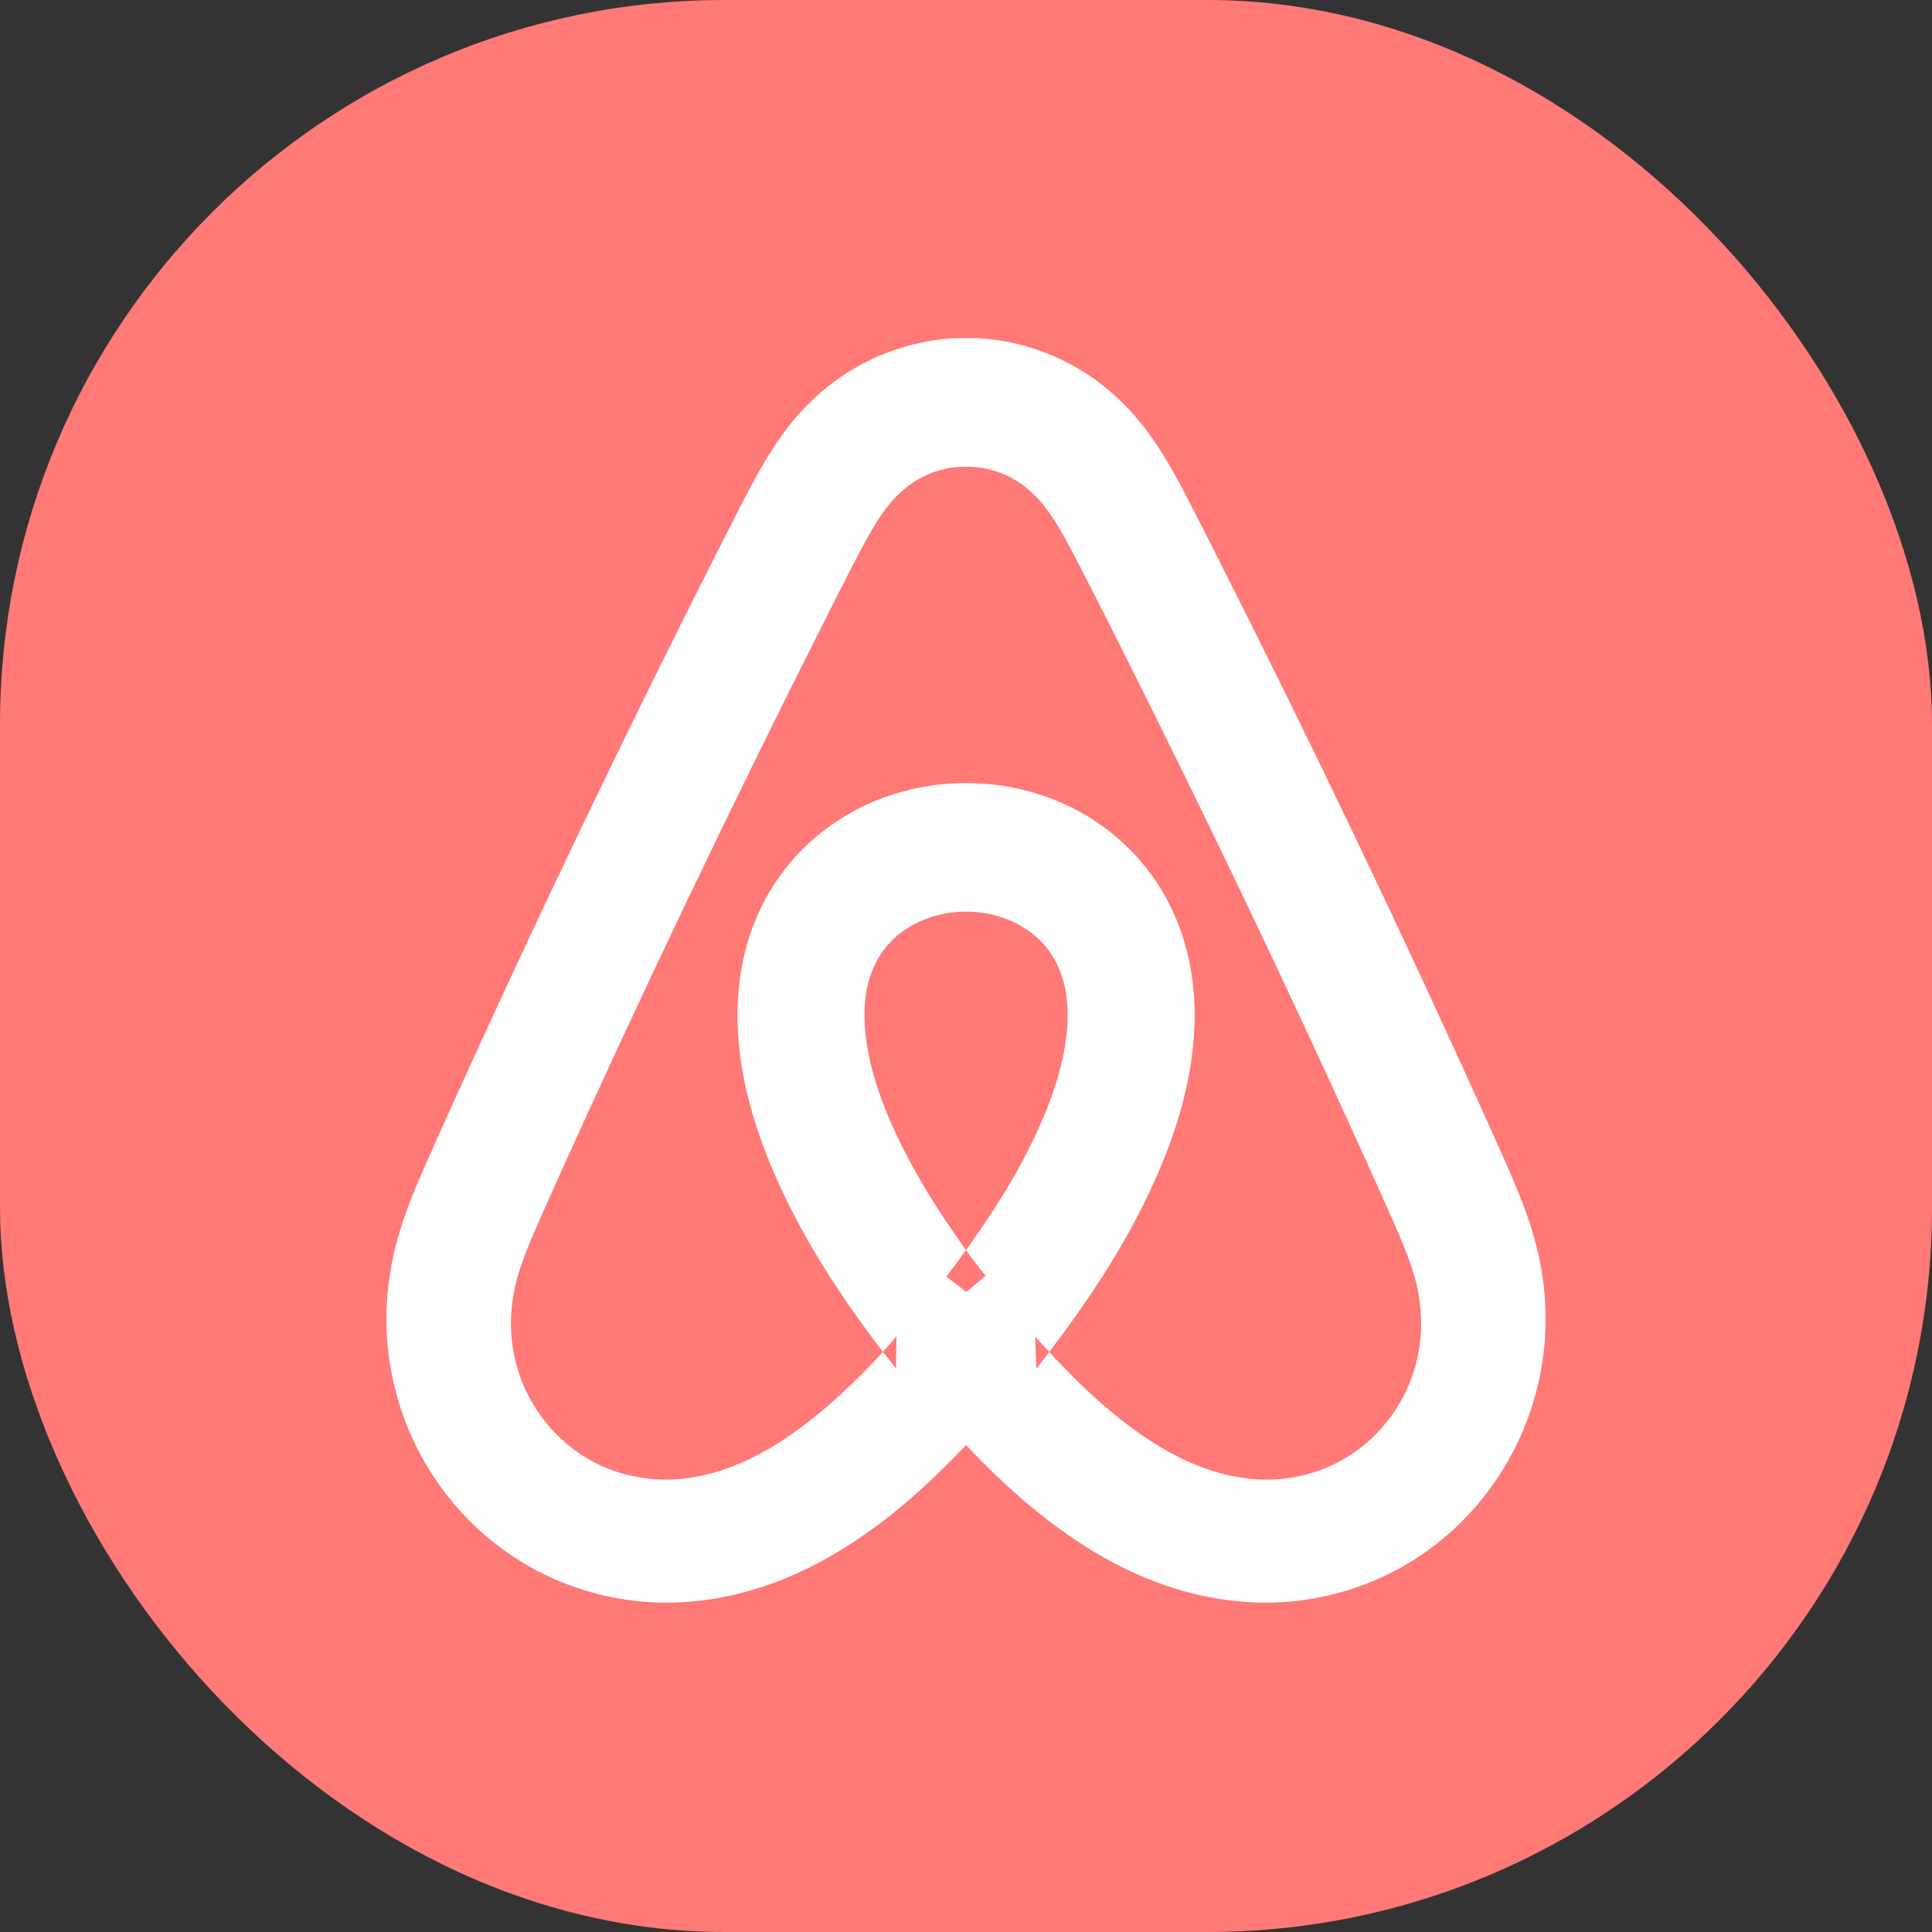<svg width="40" height="40" viewBox="0 0 40 40" fill="none" xmlns="http://www.w3.org/2000/svg">
    <rect x="0" y="0" width="40" height="40" fill="#333333" stroke="none"/>
    <rect width="40" height="40" rx="15" fill="#FF7977"/>
    <path fill-rule="evenodd" clip-rule="evenodd" d="M31.999 27.218C31.991 26.466 31.828 25.698 31.532 24.931C31.385 24.55 31.255 24.25 30.962 23.596L30.945 23.558L30.864 23.376C29.064 19.381 27.172 15.421 25.186 11.496C25.136 11.397 25.096 11.318 25.008 11.143L25.004 11.136C24.679 10.494 24.529 10.204 24.335 9.848C23.978 9.199 23.614 8.693 23.175 8.278C22.403 7.528 21.357 7.07 20.27 7.001L19.797 7C18.656 7.057 17.576 7.533 16.781 8.322C16.365 8.723 16.016 9.215 15.667 9.847C15.472 10.204 15.311 10.515 15.004 11.122L14.968 11.194L14.828 11.47C13.507 14.081 12.218 16.728 10.959 19.411C10.039 21.382 9.389 22.802 8.763 24.22C8.377 25.099 8.159 25.757 8.063 26.455C7.861 27.802 8.15 29.224 8.864 30.392C9.478 31.407 10.4 32.22 11.473 32.691C12.31 33.059 13.231 33.226 14.139 33.171C15.285 33.109 16.436 32.707 17.503 32.033C18.355 31.501 19.133 30.831 20.001 29.92C20.788 30.747 21.503 31.376 22.277 31.89C23.332 32.597 24.464 33.041 25.605 33.15C26.932 33.292 28.302 32.953 29.411 32.204C30.387 31.55 31.158 30.584 31.591 29.476C31.872 28.76 32.012 27.987 31.999 27.218ZM29.298 28.306C29.069 29.112 28.516 29.818 27.798 30.222C27.165 30.583 26.401 30.713 25.672 30.589C24.803 30.451 23.948 30.002 23.059 29.273C22.624 28.916 22.203 28.509 21.724 27.992C22.582 26.859 23.22 25.869 23.723 24.838C24.345 23.562 24.695 22.37 24.732 21.186C24.757 20.297 24.582 19.441 24.203 18.706C23.692 17.692 22.773 16.895 21.691 16.507C20.711 16.151 19.619 16.116 18.612 16.409C17.643 16.688 16.777 17.28 16.186 18.082C15.67 18.774 15.361 19.634 15.29 20.532C15.195 21.653 15.428 22.819 15.928 24.054C16.473 25.377 17.247 26.646 18.281 27.989C17.928 28.378 17.547 28.751 17.138 29.109C16.251 29.872 15.411 30.358 14.548 30.548C13.788 30.722 12.989 30.629 12.324 30.286C11.531 29.884 10.92 29.123 10.691 28.254C10.518 27.625 10.548 26.928 10.765 26.274C10.893 25.892 11.023 25.584 11.327 24.905L11.352 24.848C11.408 24.724 11.444 24.644 11.48 24.561C13.242 20.649 15.107 16.746 17.072 12.854L17.222 12.557L17.229 12.542C17.58 11.846 17.743 11.529 17.951 11.148C18.229 10.644 18.474 10.316 18.77 10.088C19.125 9.805 19.569 9.654 20.008 9.664C20.476 9.659 20.934 9.829 21.289 10.132C21.605 10.4 21.847 10.753 22.171 11.368C22.636 12.258 23.041 13.06 23.782 14.552L23.915 14.818L23.929 14.848C25.591 18.198 27.179 21.562 28.692 24.938C28.713 24.985 28.729 25.021 28.767 25.109L28.796 25.173C29.08 25.818 29.197 26.111 29.298 26.474C29.464 27.078 29.466 27.721 29.298 28.305L29.298 28.306ZM18.281 27.989C18.376 27.883 18.47 27.776 18.561 27.668L18.551 28.334C18.459 28.218 18.369 28.103 18.281 27.989ZM21.724 27.992C21.637 28.107 21.547 28.224 21.456 28.342L21.432 27.671C21.532 27.782 21.629 27.889 21.724 27.992ZM20 25.882C20.152 26.095 20.272 26.25 20.407 26.413L20.007 26.749L19.593 26.431C19.735 26.244 19.871 26.061 20 25.882ZM20 25.882C20.806 24.765 21.368 23.784 21.748 22.767C22.035 21.986 22.155 21.291 22.083 20.653C22.026 20.154 21.801 19.697 21.457 19.399C20.739 18.767 19.576 18.698 18.76 19.235C18.434 19.446 18.177 19.767 18.043 20.139C17.9 20.514 17.867 20.962 17.927 21.483C17.998 22.046 18.176 22.628 18.458 23.272C18.754 23.94 19.133 24.609 19.6 25.307L19.626 25.345L19.671 25.41C19.801 25.599 19.907 25.751 20 25.882Z" fill="white"/>
    </svg>
                         